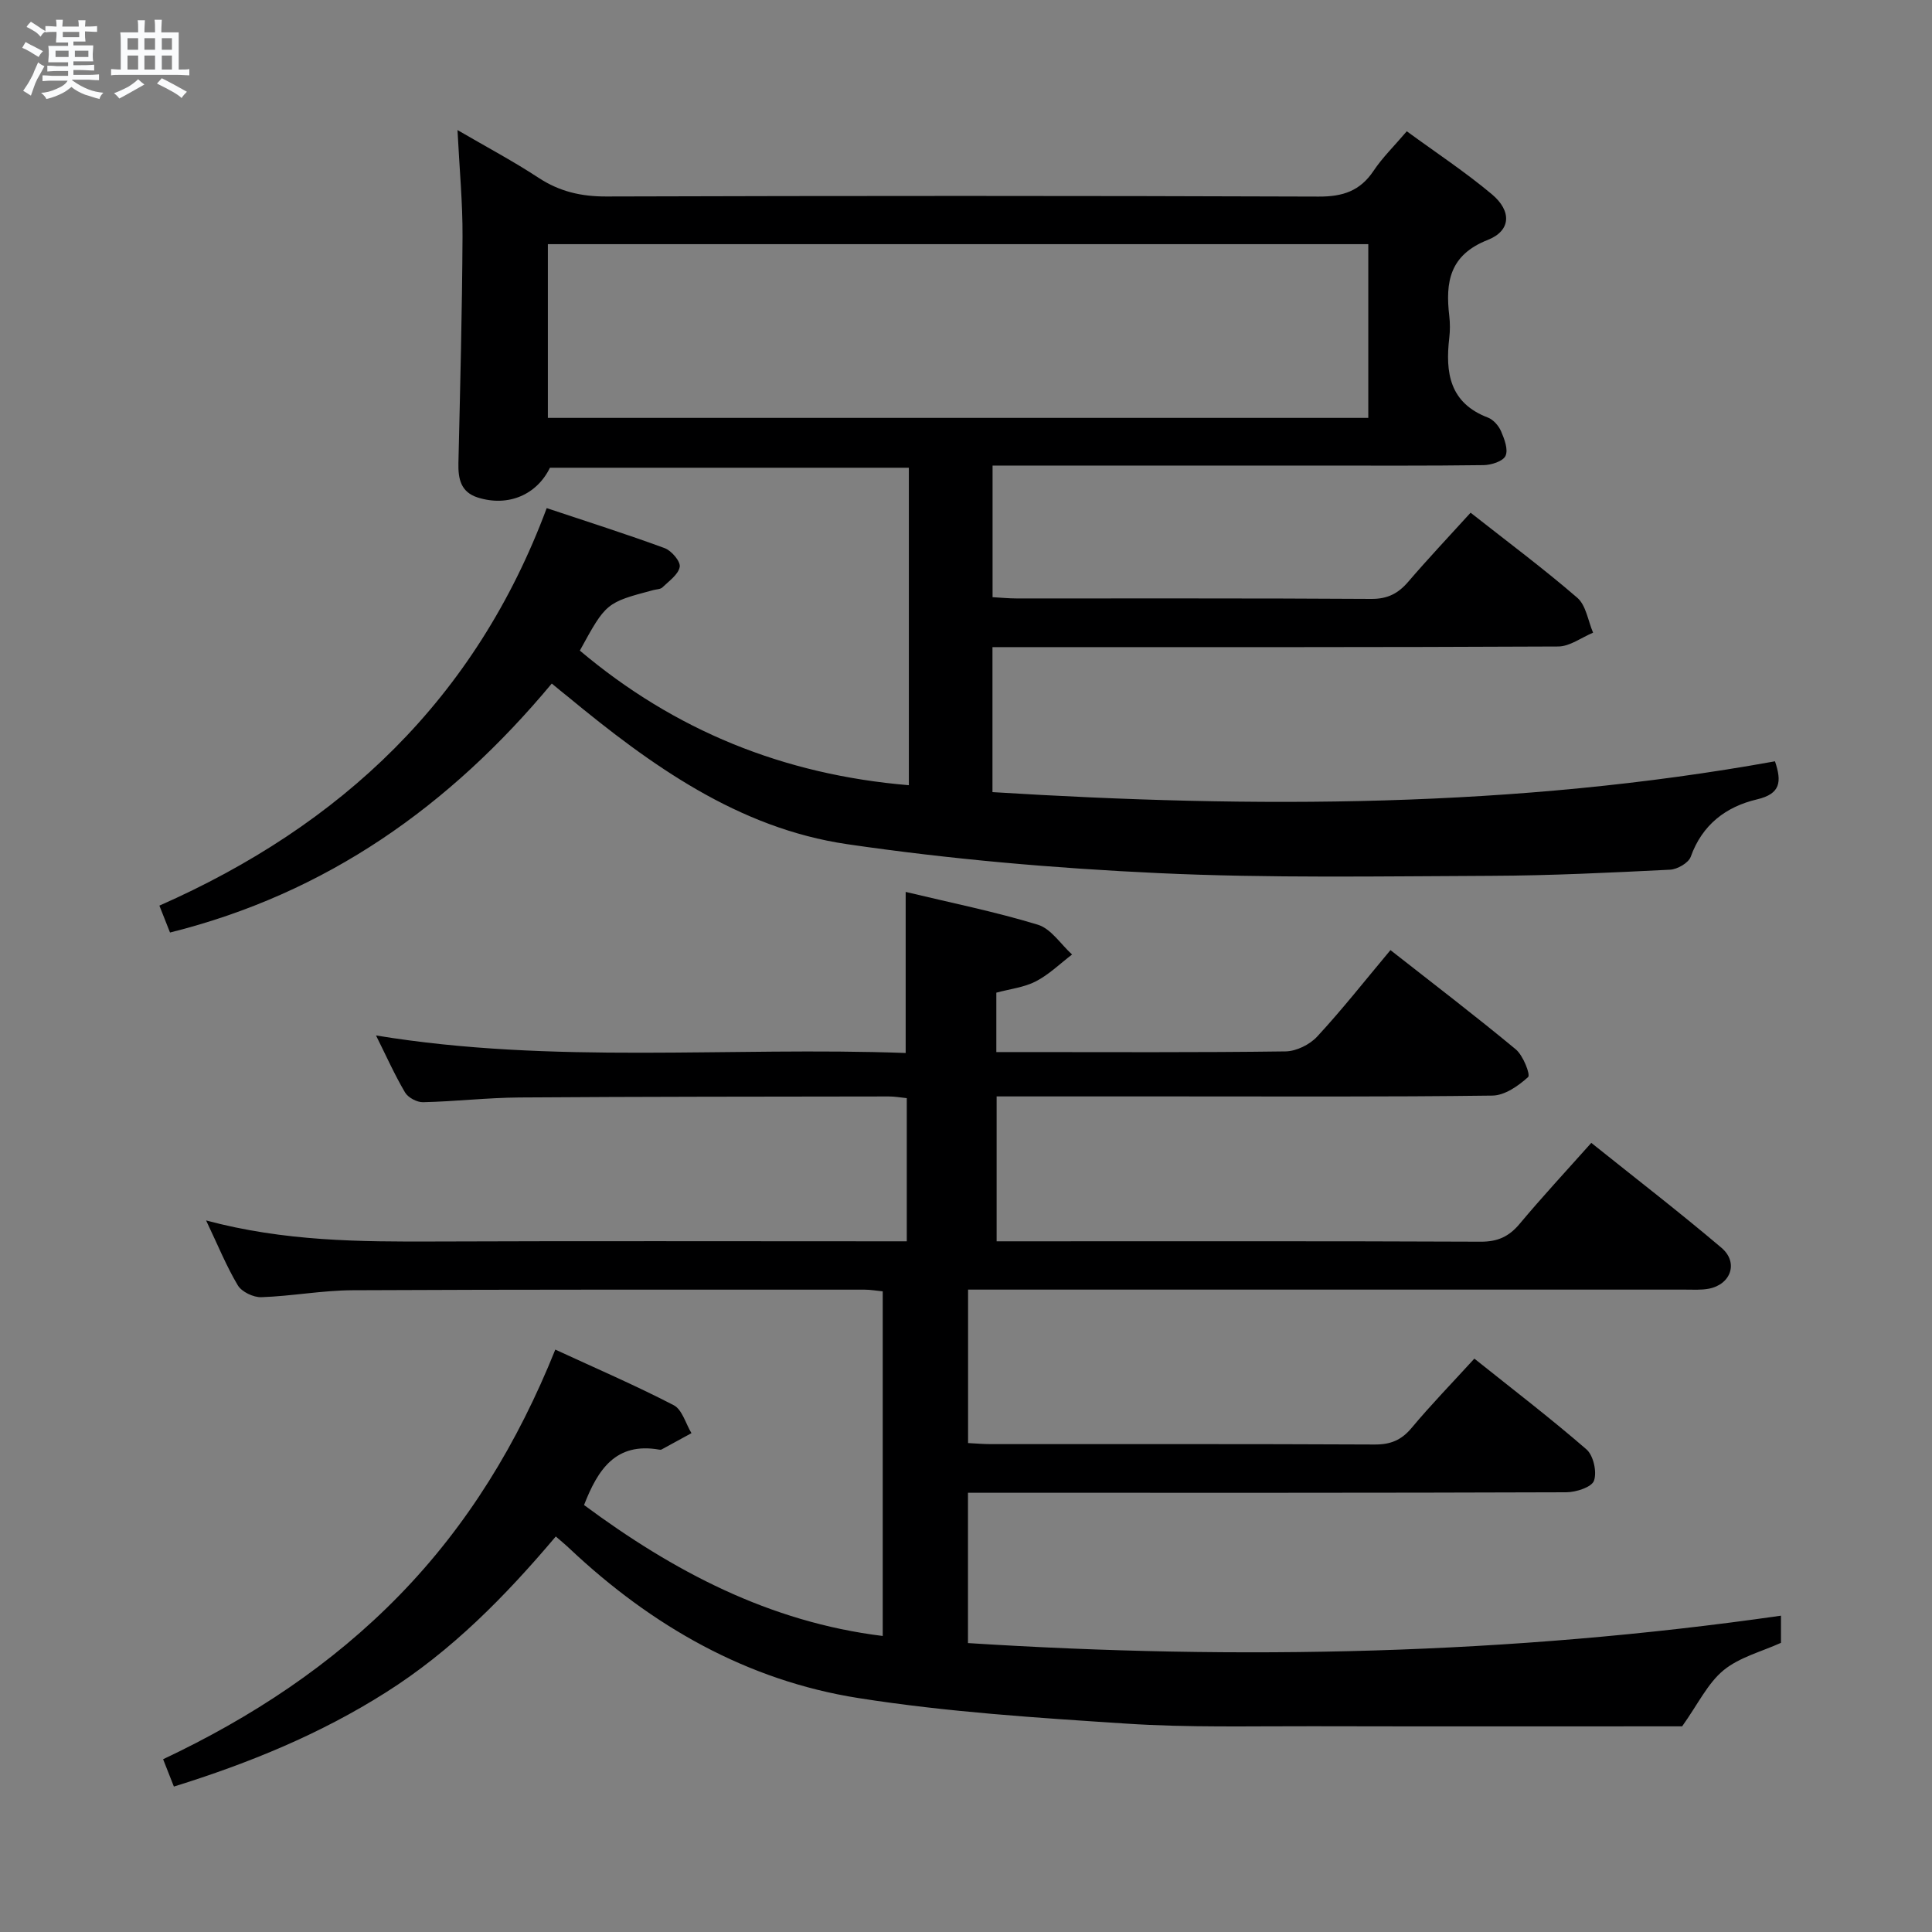 <svg enable-background="new 0 0 400 400" viewBox="0 0 400 400" xmlns="http://www.w3.org/2000/svg"><rect x="0" y="0" width="400" height="400" fill="#808080" stroke="none"/><path d="m6.8 9.5c.6.3 1.3.7 2.1 1.1-.4.4-.7.8-.9 1.2-.7-.4-1.3-.8-1.8-1.1s-1.1-.6-1.6-.8c.2-.4.5-.8.7-1.2.4.2.8.5 1.5.8zm.9 6.9c-.3.6-.5 1.1-.7 1.7s-.4 1.1-.6 1.7c-.6-.4-1.1-.7-1.6-1 .7-1 1.2-1.8 1.5-2.4.3-.5.6-1.1.8-1.7.3-.6.5-1.2.8-1.8.3.3.8.6 1.3.8-.7 1.3-1.2 2.2-1.5 2.7zm.1-11c.4.3 1 .7 1.7 1.1-.5.2-.8.6-1.1 1.1-.5-.6-1-1-1.4-1.2s-.9-.6-1.5-.8c.2-.4.5-.7.9-1.1.5.3.9.6 1.4.9zm10.5 13.1c1 .4 2 .6 3.1.7-.4.4-.7.8-.8 1.3-.9-.2-1.9-.6-3-.9-1-.4-2-.9-2.8-1.6-.5.4-1.1.9-1.9 1.3s-1.9.9-3.3 1.2c-.1-.3-.5-.8-1.1-1.3 1 0 2.1-.3 3.2-.8 1.2-.5 1.9-1 2.3-1.7h-3.2c-.4 0-1 0-2 .1v-1.2c1 0 1.7.1 2 .1h3.3v-1h-2.3c-.2 0-.9 0-2 .1v-1.2c1.2 0 1.9.1 2 .1h2.3v-.8h-4.1c0-.7.1-1.2.1-1.6 0-.5 0-1.1-.1-1.8h4.1v-.7h-2.5c0-.6.1-1.1.1-1.6v-.6h-.5c-.4 0-1 0-1.8.1v-1.3c1.2 0 1.9.1 2.1.1h.2c0-.3 0-.8-.1-1.4h1.4c0 .6-.1 1-.1 1.4h3.4c0-.4 0-.8-.1-1.3h1.5c0 .4-.1.9-.1 1.3.7 0 1.5 0 2.5-.1v1.2c-1 0-1.8-.1-2.5-.1v.6c0 .3 0 .8.1 1.5h-2.5v.8h4.1c0 .7-.1 1.3-.1 1.8s0 1 .1 1.5h-4.1v.8h1.4c.8 0 1.8 0 2.9-.1v1.2c-1 0-1.9-.1-2.8-.1h-1.5v1h3.2c.3 0 1 0 2.1-.1v1.2c-1.1 0-1.8-.1-2.1-.1h-3.4l-.1.1c1.4 1 2.4 1.5 3.4 1.9zm-4.1-6.7v-1.3h-2.7v1.3zm2.2-4.1v-1.1h-3.4v1.1zm1.9 4.1v-1.3h-2.8v1.3z" fill="#fafbfc"/><path d="m37 6.7v2.3 5.4c1 0 1.8 0 2.2-.1v1.3c-.6 0-1.5-.1-2.5-.1h-11.9c-.7 0-1.3 0-1.8.1v-1.3c.5 0 1.1.1 2 .1v-5.2c0-1 0-1.8-.1-2.5h3.7c0-1.3 0-2.1-.1-2.5h1.5c0 .4-.1 1.3-.1 2.5h2.2c0-1.2 0-2.1-.1-2.6h1.5c0 .4-.1 1.3-.1 2.6zm-12.3 13.7c-.3-.4-.7-.8-1.1-1.1 1.1-.4 2.1-.9 2.9-1.3.8-.5 1.5-1 2.1-1.6.4.4.9.8 1.3 1.1-2.5 1.4-4.2 2.4-5.2 2.9zm3.9-10.1v-2.4h-2.2v2.4zm0 4.1v-2.9h-2.2v2.9zm3.5-4.1v-2.4h-2.2v2.4zm0 4.1v-2.9h-2.2v2.9zm.4 2.9 1-1.1c.6.3 1.4.7 2.5 1.3s2 1.1 2.7 1.5c-.4.4-.8.8-1.1 1.3-.8-.8-2.5-1.7-5.1-3zm3.1-7v-2.4h-2.1v2.4zm0 4.1v-2.9h-2.1v2.9z" fill="#fafbfc"/><g fill="#000001"><path d="m42.67 252.68c16.22 4.35 31.82 4.42 47.46 4.36 30.66-.12 61.33-.04 91.99-.04h5.62c0-10.06 0-19.66 0-29.64-1.21-.12-2.47-.35-3.73-.35-25.5.04-50.99.03-76.49.21-6.65.05-13.28.83-19.93.98-1.26.03-3.1-.95-3.73-2.02-2.17-3.68-3.92-7.61-6.01-11.8 36.68 6.03 73.14 2.3 109.66 3.63 0-11.31 0-22 0-33.35 9.18 2.21 18.4 4.06 27.36 6.79 2.74.83 4.75 4.05 7.09 6.17-2.48 1.89-4.77 4.15-7.5 5.56-2.42 1.25-5.33 1.57-8.18 2.34v12.3h4.9c18.33 0 36.67.11 54.99-.14 2.23-.03 5.01-1.41 6.55-3.08 5.18-5.6 9.91-11.62 15.16-17.89 8.83 6.93 17.53 13.57 25.95 20.55 1.52 1.26 3.07 5.25 2.55 5.73-2.01 1.83-4.84 3.81-7.39 3.84-22.16.29-44.33.17-66.49.17-11.96 0-23.92 0-36.16 0v30h5.22c31.66 0 63.33-.06 94.99.08 3.52.02 5.86-1.05 8.08-3.7 4.69-5.61 9.67-10.97 14.83-16.76 9.14 7.32 18.21 14.31 26.94 21.71 3.58 3.03 1.99 7.59-2.6 8.48-1.61.31-3.32.19-4.98.19-47.32 0-94.65 0-141.98 0-1.99 0-3.99 0-6.41 0v31.77c1.48.07 3.09.22 4.69.22 26.5.01 53-.05 79.49.08 3.3.02 5.55-.91 7.67-3.46 3.94-4.72 8.23-9.13 12.97-14.32 7.87 6.29 15.74 12.31 23.21 18.79 1.44 1.25 2.2 4.66 1.56 6.48-.47 1.34-3.71 2.39-5.73 2.4-39.16.14-78.33.1-117.49.1-1.99 0-3.98 0-6.39 0v31.12c56.15 3.58 112.16 2.39 168.32-5.67v5.62c-4 1.82-8.59 2.97-11.89 5.68-3.28 2.7-5.27 6.97-8.57 11.61-24.65 0-50.6.04-76.54-.02-12.83-.03-25.69.3-38.48-.54-18.54-1.21-37.18-2.4-55.5-5.29-23.09-3.64-42.81-14.92-59.8-30.93-.83-.79-1.72-1.52-2.88-2.53-10.42 12.34-21.56 23.69-35.2 32.3-13.55 8.59-28.21 14.61-43.87 19.48-.78-1.96-1.42-3.61-2.23-5.66 18.28-8.63 34.9-19.54 48.97-34 14.09-14.48 24.43-31.41 32.23-50.81 8.44 3.9 16.62 7.42 24.51 11.51 1.76.91 2.48 3.81 3.68 5.79-2.06 1.13-4.12 2.26-6.19 3.38-.13.07-.33.06-.49.03-9-1.58-12.71 4.13-15.56 11.47 18.45 13.67 38.31 24.22 61.84 27.11 0-23.74 0-47.36 0-71.35-1.24-.12-2.5-.35-3.77-.35-35.33 0-70.66-.05-105.99.12-6.29.03-12.57 1.22-18.88 1.44-1.64.06-4.07-1.1-4.88-2.45-2.37-3.96-4.12-8.31-6.57-13.44z"/><path d="m114.24 141.52c-21.14 25.38-46.62 43.46-79.04 51.55-.64-1.63-1.29-3.27-2.2-5.57 37.66-16.61 65.5-42.85 80.19-82.3 8.49 2.84 16.53 5.38 24.43 8.29 1.41.52 3.3 2.75 3.11 3.87-.28 1.59-2.22 2.93-3.58 4.25-.41.4-1.24.39-1.88.56-9.78 2.6-9.78 2.6-15.22 12.53 19.58 16.51 42.15 25.7 68.12 27.87 0-21.87 0-43.58 0-65.73-24.71 0-49.45 0-74.31 0-2.73 5.6-8.63 8.15-14.93 6.17-3.52-1.11-4.09-3.85-4.02-7.11.36-15.64.77-31.28.85-46.93.04-6.96-.63-13.91-1.04-22.04 6.13 3.57 11.61 6.48 16.78 9.88 4.36 2.86 8.85 3.89 14.06 3.87 49.16-.15 98.32-.16 147.48.02 4.98.02 8.55-1.16 11.34-5.33 1.82-2.73 4.22-5.07 6.88-8.19 6 4.39 12.08 8.4 17.63 13.05 4.14 3.48 3.95 7.55-.88 9.45-7.9 3.11-8.78 8.73-7.95 15.75.17 1.48.17 3.01 0 4.49-.85 7.23.05 13.51 8.01 16.54 1.12.43 2.22 1.69 2.71 2.83.69 1.6 1.52 3.79.92 5.09-.52 1.13-2.95 1.9-4.55 1.92-11.66.16-23.33.09-34.99.09-20.33 0-40.66 0-60.99 0-1.79 0-3.58 0-5.67 0v27.25c1.71.09 3.31.26 4.91.26 24.5.02 48.99-.06 73.49.1 3.37.02 5.56-1.11 7.65-3.54 4.1-4.78 8.43-9.37 12.92-14.31 7.6 5.99 15.07 11.54 22.09 17.61 1.82 1.57 2.22 4.78 3.27 7.23-2.41 1-4.81 2.85-7.22 2.86-36.99.18-73.99.13-110.99.13-1.96 0-3.92 0-6.14 0v30.02c54.19 3.36 108.2 3.34 162.01-6.38 1.43 4.24 1.17 6.73-3.71 7.88-6.42 1.51-11.35 5.22-13.73 11.88-.46 1.28-2.77 2.61-4.29 2.68-12.3.61-24.61 1.22-36.92 1.27-22.99.09-46.02.51-68.97-.56-21.54-1-43.13-2.87-64.46-5.99-22.59-3.31-40.71-16.39-57.91-30.6-.92-.72-1.81-1.46-3.26-2.66zm169.05-90.97c-56.98 0-113.5 0-169.86 0v35.97h169.86c0-12.05 0-23.8 0-35.97z"/></g></svg>